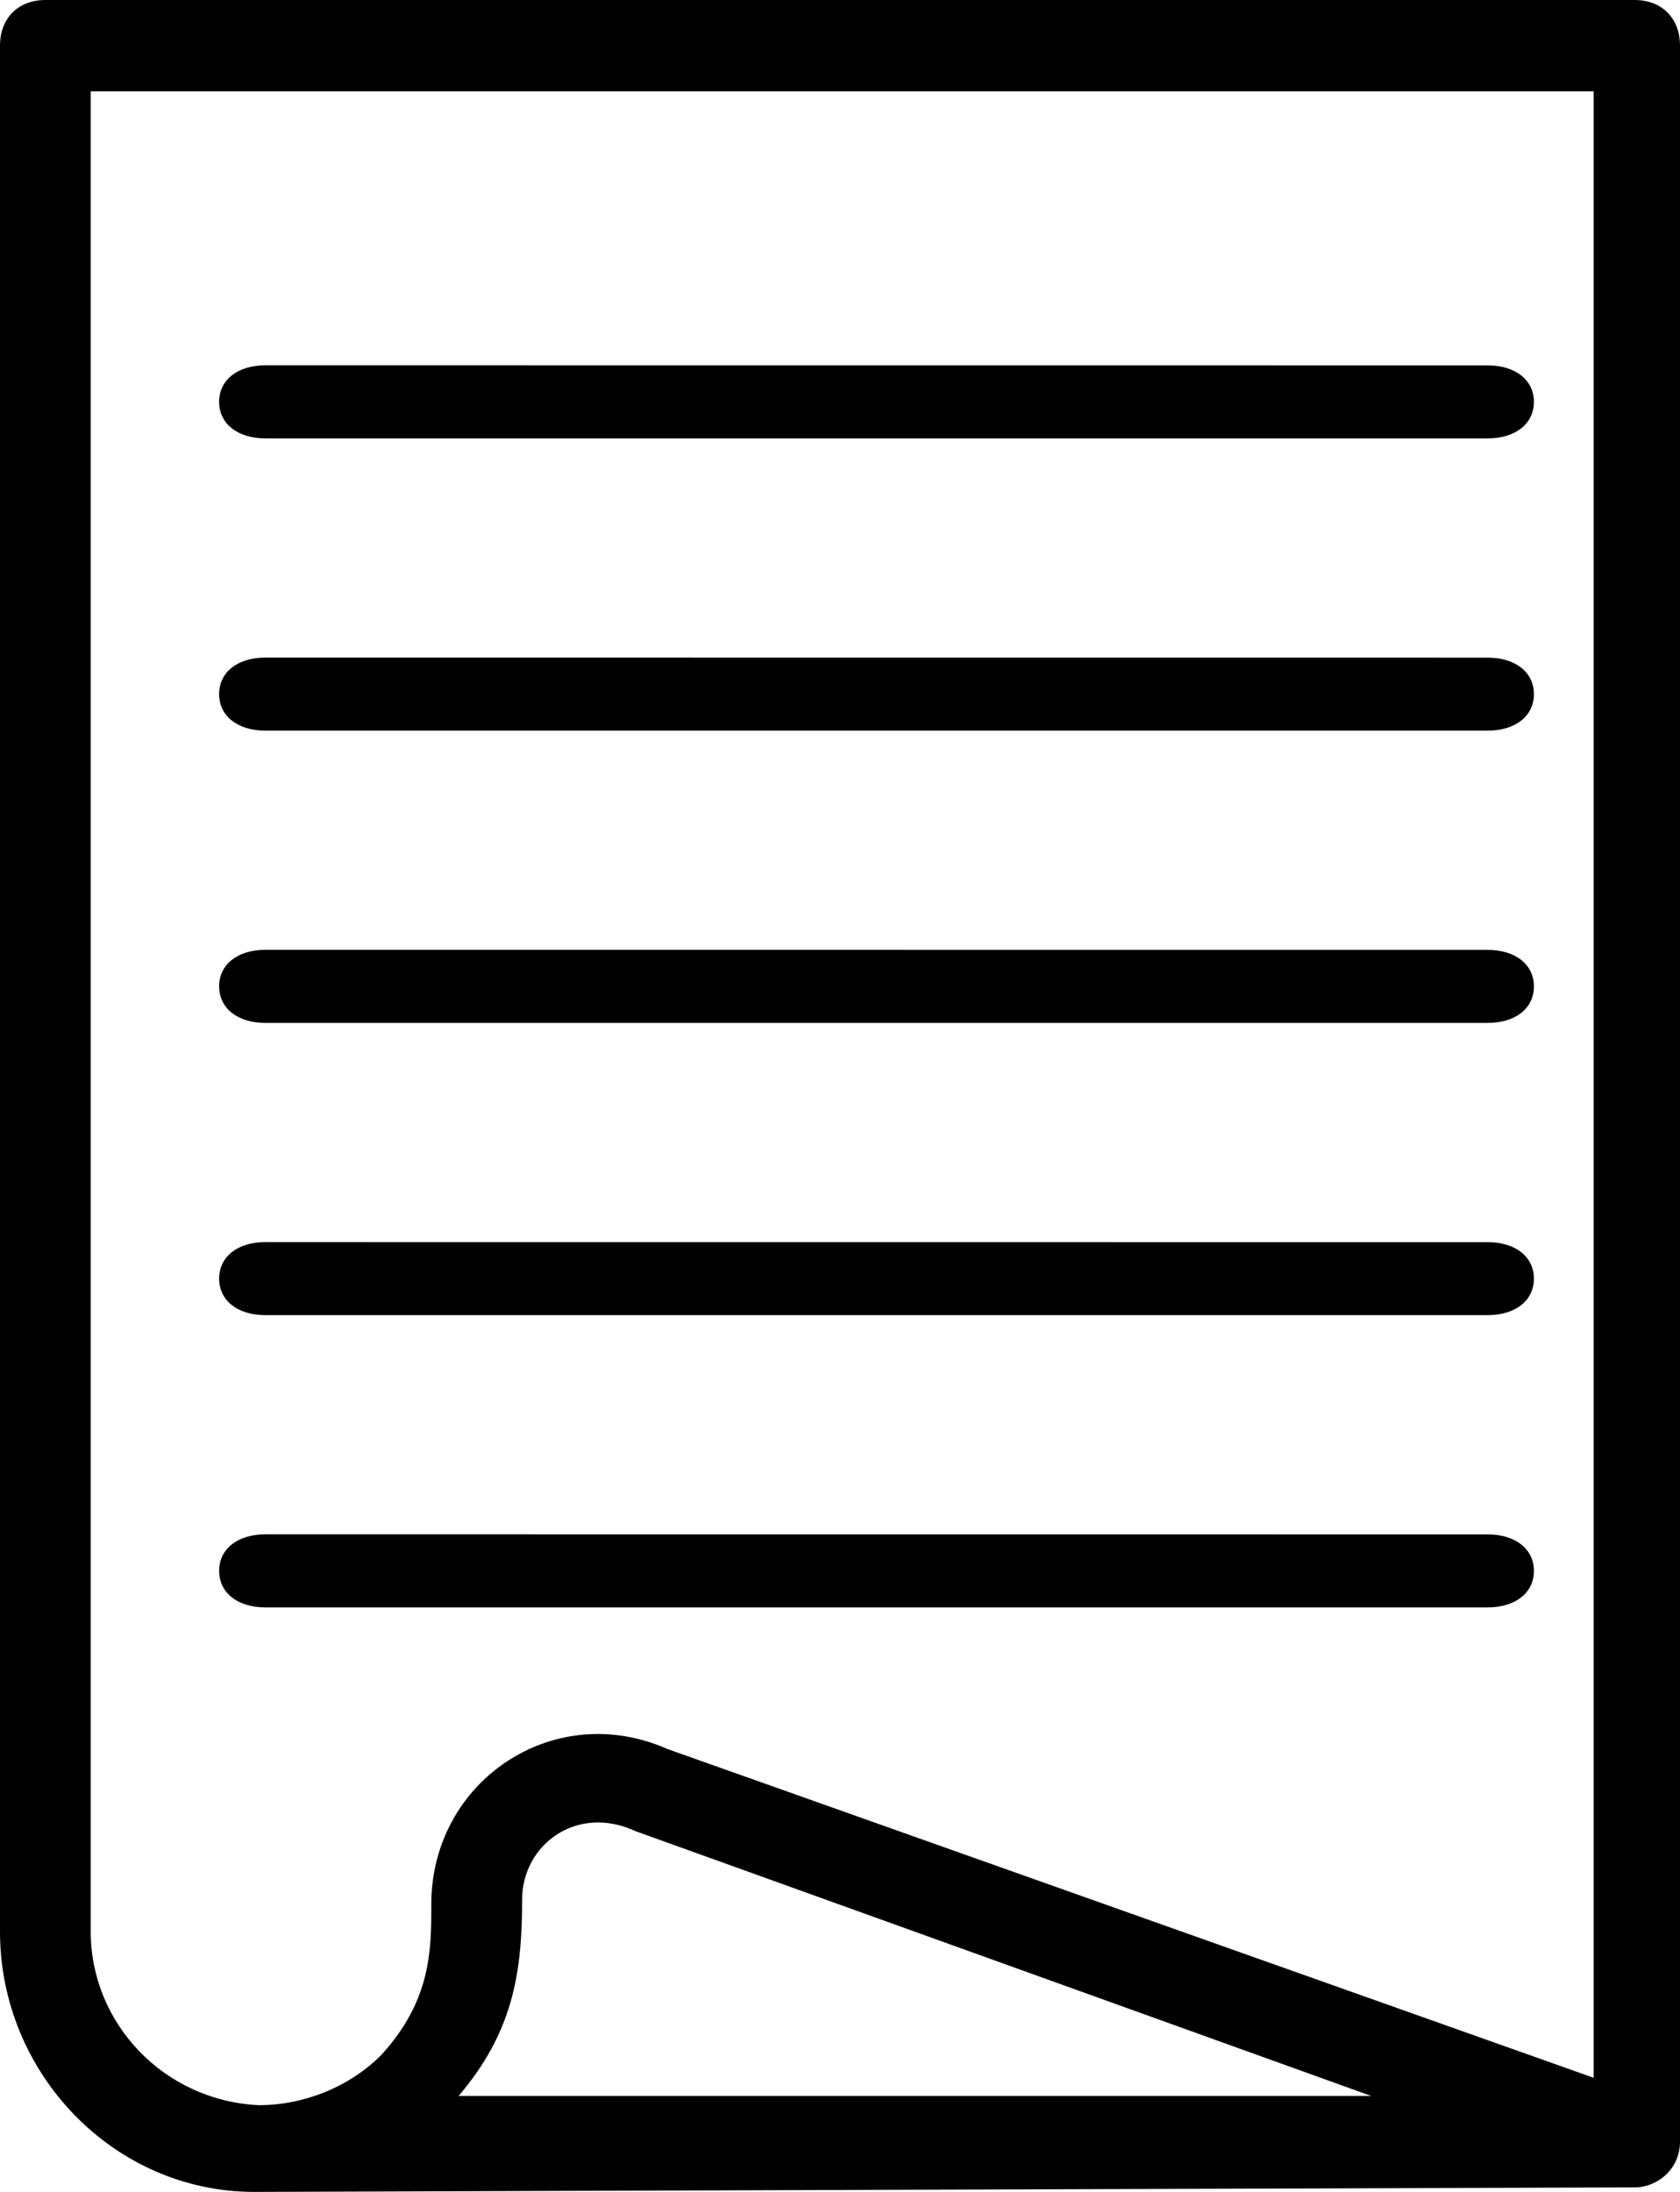 <?xml version="1.0" encoding="UTF-8"?>
<svg width="23px" height="30px" viewBox="0 0 23 30" version="1.1" xmlns="http://www.w3.org/2000/svg" xmlns:xlink="http://www.w3.org/1999/xlink">
    <!-- Generator: Sketch 47 (45396) - http://www.bohemiancoding.com/sketch -->
    <title>Page 1</title>
    <desc>Created with Sketch.</desc>
    <defs></defs>
    <g id="Symbols" stroke="none" stroke-width="1" fill="none" fill-rule="evenodd">
        <g id="header" transform="translate(-1020, -21)" fill="#000000">
            <g id="Group-4">
                <g id="reports" transform="translate(987, 0)">
                    <g id="Page-1" transform="translate(33, 21)">
                        <path d="M23,0.625 C23,0.25 22.752,0 22.379,0 L0.621,0 C0.248,0 0,0.25 0,0.625 L0,26.438 C0,28.375 1.554,30 3.482,30 C3.73,30 22.006,29.938 22.379,29.938 C22.69,29.938 23,29.688 23,29.313 L23,0.625 Z M1.242,26.438 L1.242,1.25 L21.818,1.25 L21.818,28.438 L9.137,23.938 C7.583,23.25 5.905,24.375 5.905,26.062 C5.905,26.687 5.905,27.375 5.221,28.125 C4.786,28.562 4.163,28.813 3.542,28.813 C2.237,28.75 1.242,27.688 1.242,26.438 Z M18.773,28.687 L6.278,28.687 C7.024,27.812 7.148,27 7.148,26 C7.148,25.25 7.894,24.688 8.702,25.063 L18.773,28.687 Z" id="Fill-1"></path>
                        <path d="M3.633,6 L20.367,6 C20.747,6 21,5.8 21,5.5 C21,5.201 20.747,5.001 20.367,5.001 L3.633,5 C3.253,5 3,5.2 3,5.5 C3,5.8 3.253,6 3.633,6 L3.633,6 Z" id="Fill-3"></path>
                        <path d="M3.633,18 L20.367,18 C20.747,18 21,17.8 21,17.5 C21,17.201 20.747,17.001 20.367,17.001 L3.633,17 C3.253,17 3,17.2 3,17.5 C3,17.8 3.253,18 3.633,18 L3.633,18 Z" id="Fill-3-Copy"></path>
                        <path d="M3.633,10 L20.367,10 C20.747,10 21,9.8 21,9.5 C21,9.201 20.747,9.001 20.367,9.001 L3.633,9 C3.253,9 3,9.2 3,9.5 C3,9.8 3.253,10 3.633,10 L3.633,10 Z" id="Fill-4"></path>
                        <path d="M3.633,22 L20.367,22 C20.747,22 21,21.8 21,21.5 C21,21.201 20.747,21.001 20.367,21.001 L3.633,21 C3.253,21 3,21.2 3,21.5 C3,21.8 3.253,22 3.633,22 L3.633,22 Z" id="Fill-4-Copy"></path>
                        <path d="M21,13.501 C21,13.201 20.747,13.001 20.367,13.001 L3.633,13 C3.253,13 3,13.2 3,13.5 C3,13.8 3.253,14 3.633,14 L20.367,14 C20.747,14.001 21,13.801 21,13.501 L21,13.501 Z" id="Fill-5"></path>
                    </g>
                </g>
            </g>
        </g>
    </g>
</svg>